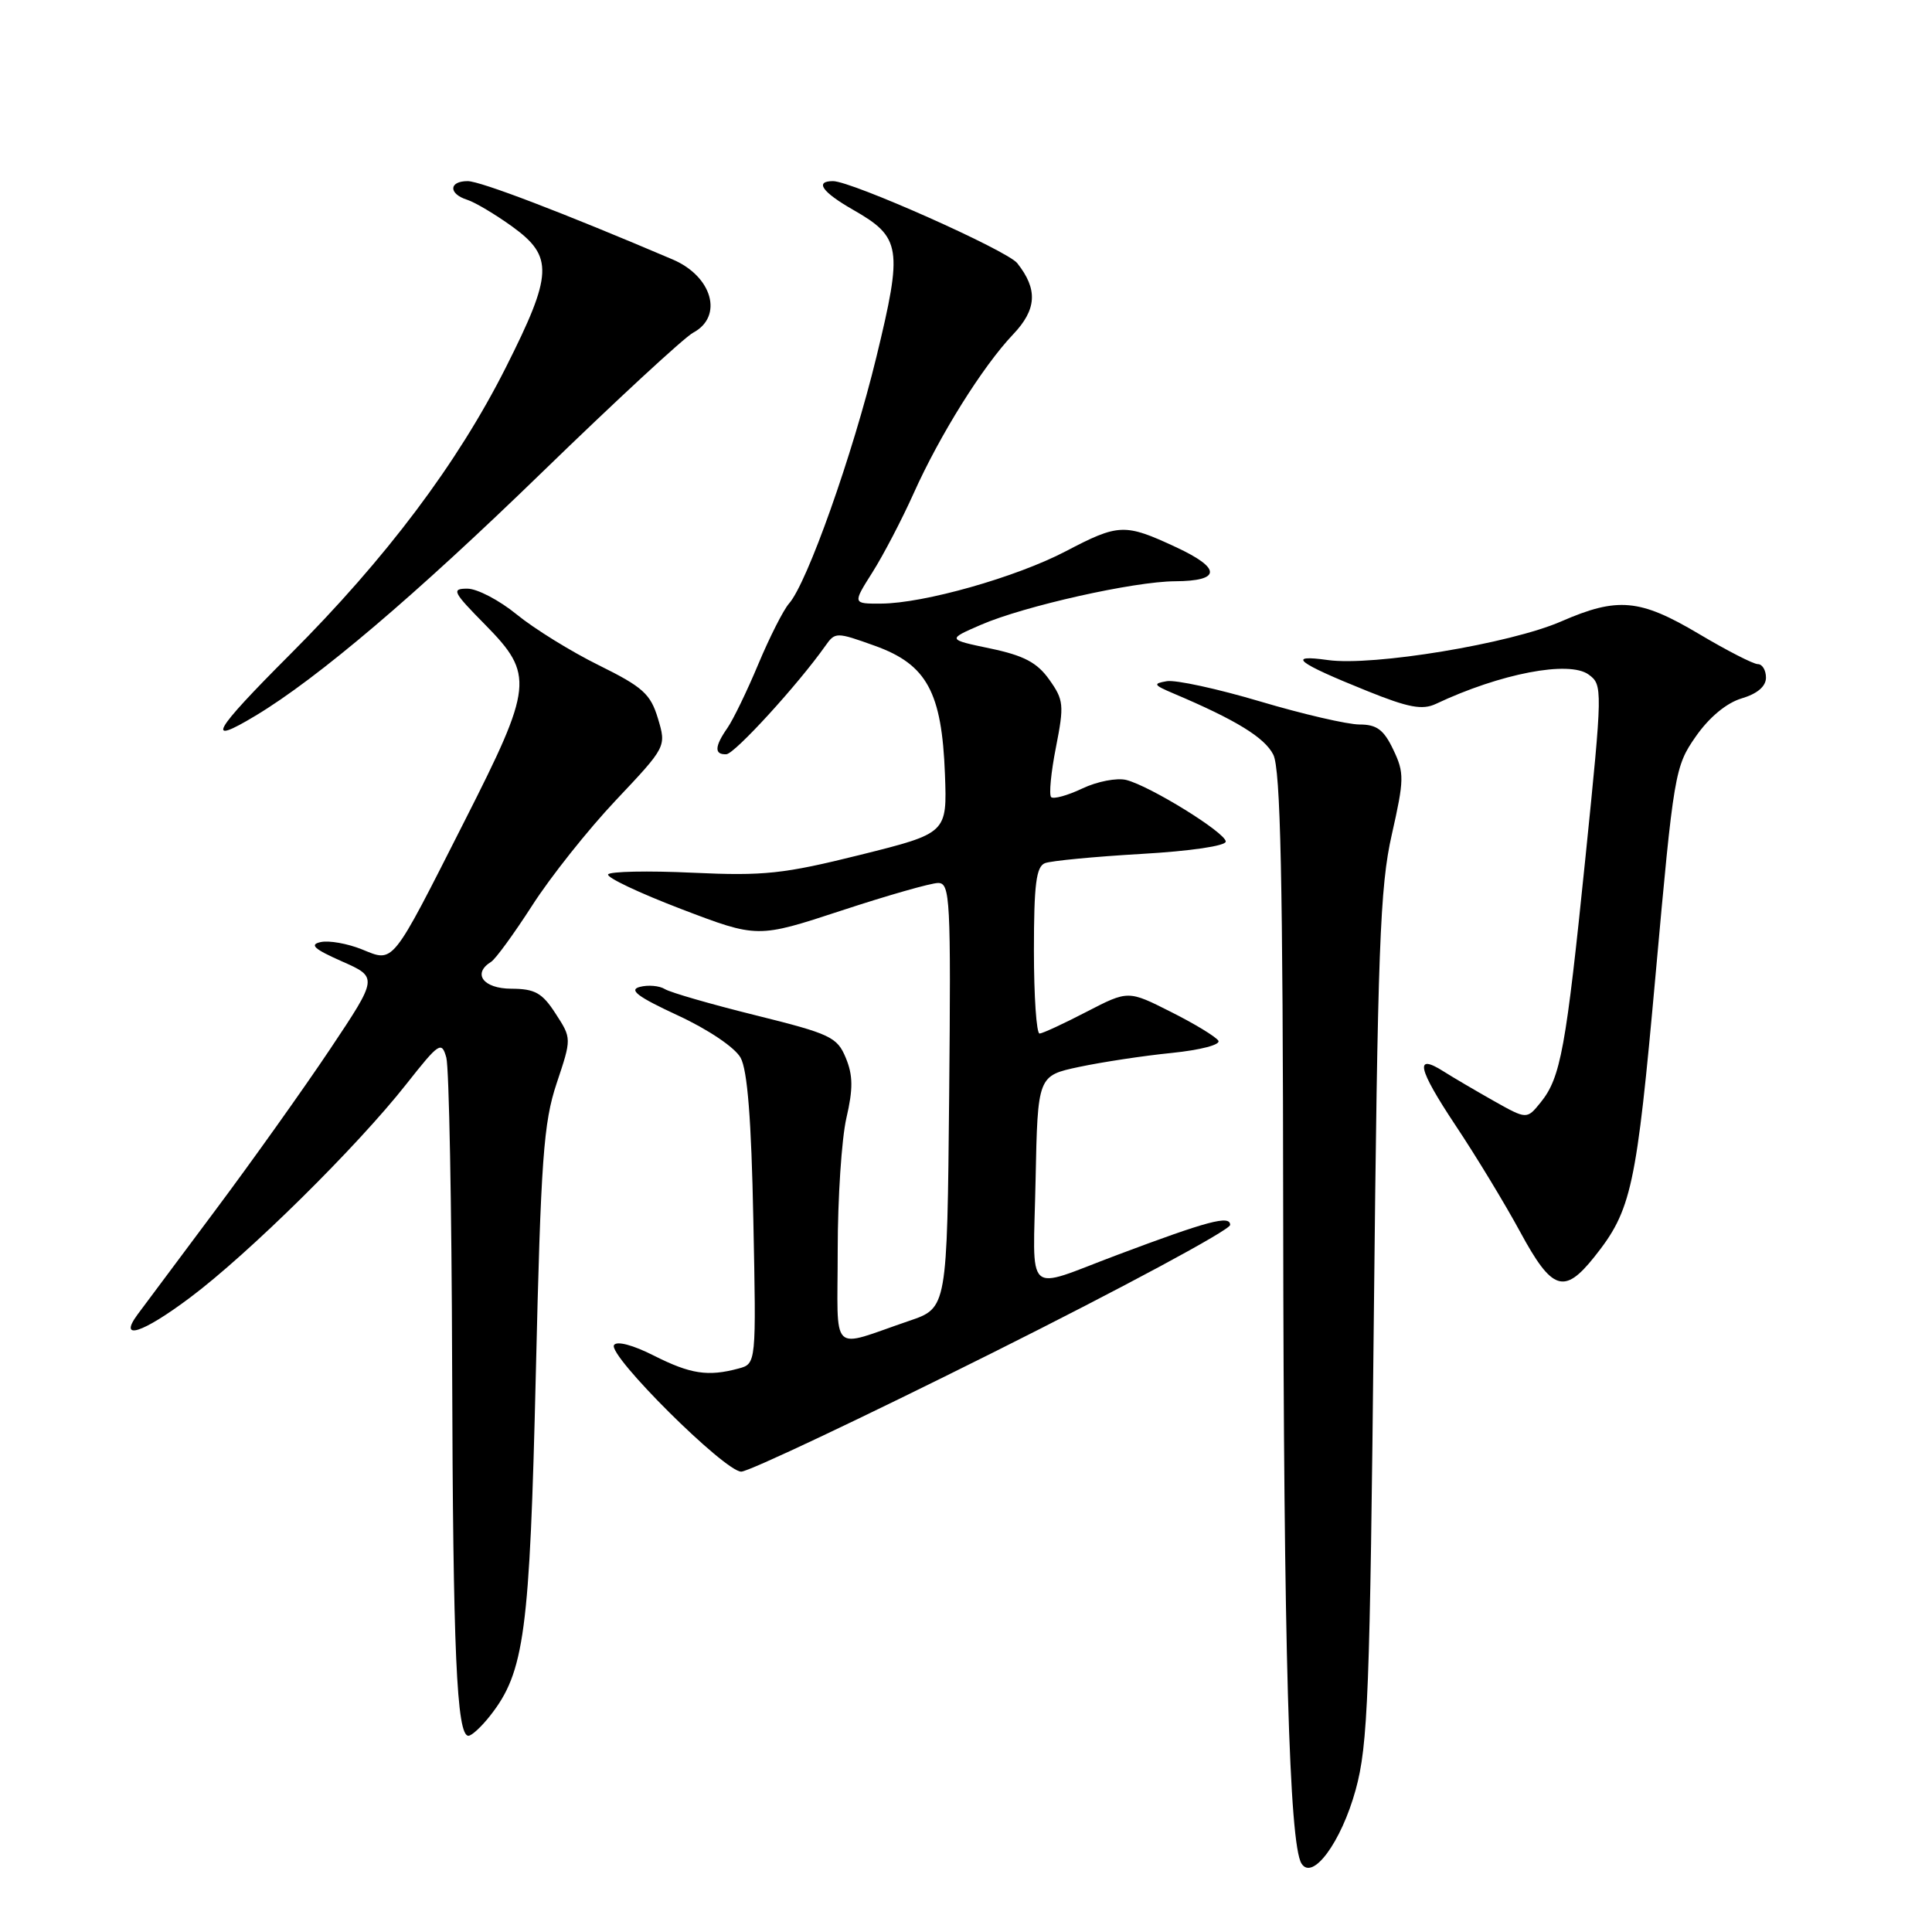 <?xml version="1.0" encoding="UTF-8" standalone="no"?>
<!DOCTYPE svg PUBLIC "-//W3C//DTD SVG 1.1//EN" "http://www.w3.org/Graphics/SVG/1.1/DTD/svg11.dtd" >
<svg xmlns="http://www.w3.org/2000/svg" xmlns:xlink="http://www.w3.org/1999/xlink" version="1.1" viewBox="0 0 256 256">
 <g >
 <path fill="currentColor"
d=" M 179.63 237.17 C 181.27 231.21 181.52 224.55 182.04 174.50 C 182.55 125.61 182.85 117.50 184.42 110.59 C 186.07 103.29 186.09 102.41 184.62 99.34 C 183.36 96.69 182.43 96.00 180.15 96.00 C 178.56 96.00 172.64 94.63 166.99 92.95 C 161.34 91.27 155.77 90.06 154.61 90.26 C 152.74 90.58 152.84 90.76 155.50 91.89 C 163.77 95.39 167.58 97.73 168.72 100.00 C 169.68 101.91 169.99 116.40 170.03 161.50 C 170.09 218.23 170.83 244.30 172.45 246.92 C 173.91 249.28 177.72 244.10 179.63 237.17 Z  M 64.93 227.36 C 69.50 221.56 70.19 216.39 71.00 182.00 C 71.67 153.53 72.02 148.76 73.76 143.54 C 75.75 137.59 75.75 137.59 73.62 134.31 C 71.85 131.56 70.88 131.02 67.75 131.01 C 64.04 131.00 62.55 129.01 65.07 127.45 C 65.66 127.09 68.11 123.72 70.52 119.98 C 72.92 116.23 77.90 109.96 81.59 106.05 C 88.30 98.94 88.30 98.94 87.18 95.20 C 86.20 91.95 85.18 91.03 79.35 88.15 C 75.66 86.33 70.77 83.30 68.47 81.42 C 66.17 79.54 63.23 78.00 61.93 78.00 C 59.78 78.00 59.99 78.42 64.29 82.78 C 70.80 89.40 70.65 90.88 61.55 108.81 C 51.75 128.15 52.24 127.53 47.94 125.79 C 46.05 125.03 43.60 124.59 42.50 124.83 C 40.96 125.16 41.61 125.75 45.29 127.38 C 50.09 129.50 50.09 129.50 43.75 139.00 C 40.26 144.22 33.38 153.89 28.45 160.48 C 23.53 167.07 18.93 173.23 18.24 174.16 C 15.61 177.72 18.85 176.69 25.18 171.94 C 32.92 166.15 47.31 151.95 53.85 143.64 C 58.19 138.14 58.52 137.92 59.14 140.14 C 59.50 141.44 59.85 159.82 59.91 181.00 C 60.02 218.86 60.51 230.00 62.07 230.00 C 62.50 230.00 63.79 228.81 64.93 227.36 Z  M 131.50 179.26 C 148.82 170.60 163.00 162.97 163.00 162.31 C 163.00 160.98 160.06 161.77 148.00 166.30 C 135.60 170.96 136.90 172.16 137.22 156.35 C 137.50 142.54 137.50 142.54 143.00 141.37 C 146.03 140.73 151.54 139.89 155.26 139.52 C 159.07 139.13 161.76 138.43 161.44 137.90 C 161.12 137.38 158.30 135.66 155.17 134.09 C 149.49 131.22 149.49 131.22 143.99 134.06 C 140.97 135.63 138.16 136.93 137.75 136.95 C 137.34 136.98 137.00 132.04 137.00 125.97 C 137.00 117.18 137.30 114.82 138.47 114.37 C 139.28 114.06 145.02 113.51 151.22 113.15 C 157.73 112.78 162.47 112.08 162.42 111.50 C 162.33 110.29 152.41 104.16 149.24 103.35 C 148.00 103.04 145.38 103.54 143.41 104.48 C 141.45 105.41 139.59 105.92 139.28 105.62 C 138.98 105.31 139.26 102.34 139.92 99.01 C 141.02 93.42 140.95 92.74 139.03 90.05 C 137.43 87.79 135.66 86.86 131.23 85.93 C 125.50 84.73 125.50 84.73 130.00 82.78 C 135.73 80.30 150.24 77.05 155.69 77.02 C 161.82 76.99 161.87 75.31 155.82 72.50 C 149.04 69.34 148.23 69.37 141.21 73.05 C 134.66 76.48 122.40 79.96 116.74 79.98 C 112.97 80.00 112.97 80.00 115.60 75.84 C 117.05 73.55 119.50 68.85 121.05 65.40 C 124.52 57.65 130.22 48.54 134.23 44.32 C 137.39 41.00 137.54 38.34 134.79 34.87 C 133.46 33.18 112.83 24.00 110.38 24.00 C 107.91 24.00 108.93 25.45 113.06 27.81 C 119.42 31.45 119.64 32.84 116.12 47.33 C 112.97 60.29 106.95 77.27 104.55 79.97 C 103.81 80.81 101.98 84.42 100.48 88.00 C 98.99 91.57 97.14 95.38 96.38 96.47 C 94.67 98.92 94.63 100.02 96.25 99.94 C 97.36 99.88 105.74 90.71 109.35 85.60 C 110.67 83.73 110.79 83.73 115.95 85.58 C 122.81 88.05 124.80 91.71 125.21 102.58 C 125.50 110.40 125.50 110.40 114.00 113.27 C 103.83 115.80 101.26 116.08 91.77 115.64 C 85.86 115.36 80.83 115.47 80.58 115.86 C 80.34 116.26 84.69 118.32 90.26 120.45 C 100.37 124.31 100.37 124.31 111.48 120.66 C 117.59 118.65 123.36 117.00 124.31 117.00 C 125.90 117.00 126.01 119.09 125.77 145.15 C 125.50 173.31 125.50 173.31 120.50 175.01 C 109.79 178.65 111.00 179.85 111.00 165.64 C 111.00 158.77 111.52 150.90 112.15 148.15 C 113.05 144.28 113.03 142.48 112.07 140.17 C 110.93 137.41 110.03 136.99 100.12 134.53 C 94.23 133.07 88.82 131.51 88.10 131.06 C 87.37 130.61 85.88 130.48 84.78 130.77 C 83.27 131.16 84.49 132.08 89.80 134.54 C 93.84 136.41 97.37 138.79 98.13 140.15 C 99.04 141.78 99.56 148.35 99.82 161.61 C 100.21 180.71 100.21 180.71 97.85 181.34 C 93.80 182.43 91.49 182.07 86.65 179.63 C 83.87 178.22 81.72 177.65 81.36 178.23 C 80.52 179.58 96.03 195.00 98.22 195.00 C 99.20 195.00 114.17 187.92 131.50 179.26 Z  M 211.23 166.58 C 216.20 160.35 216.82 157.49 219.38 129.09 C 221.78 102.42 221.93 101.56 224.70 97.59 C 226.48 95.04 228.77 93.14 230.78 92.54 C 232.85 91.93 234.00 90.95 234.00 89.79 C 234.00 88.81 233.52 88.00 232.92 88.00 C 232.33 88.00 228.82 86.20 225.12 84.00 C 217.29 79.35 214.35 79.08 206.87 82.34 C 200.12 85.29 181.91 88.30 175.95 87.46 C 170.39 86.68 171.82 87.80 181.16 91.56 C 186.63 93.77 188.47 94.11 190.26 93.27 C 198.80 89.24 207.91 87.49 210.50 89.38 C 212.37 90.74 212.36 91.19 210.08 113.63 C 207.49 139.02 206.80 142.79 204.14 146.08 C 202.31 148.34 202.31 148.34 197.90 145.86 C 195.48 144.49 192.51 142.75 191.30 141.98 C 187.39 139.49 187.84 141.55 192.86 149.11 C 195.57 153.17 199.43 159.54 201.44 163.25 C 205.65 171.02 207.25 171.56 211.23 166.58 Z  M 33.88 94.82 C 42.13 89.86 55.05 78.87 71.86 62.55 C 81.67 53.03 90.67 44.71 91.85 44.08 C 95.88 41.93 94.39 36.62 89.13 34.38 C 74.58 28.18 63.64 24.00 61.97 24.00 C 59.46 24.00 59.41 25.68 61.90 26.47 C 62.94 26.80 65.64 28.41 67.90 30.04 C 73.36 34.00 73.25 36.33 67.04 48.66 C 60.61 61.42 51.16 73.99 38.40 86.75 C 28.16 97.00 27.08 98.92 33.88 94.82 Z "/>
</g>
</svg>